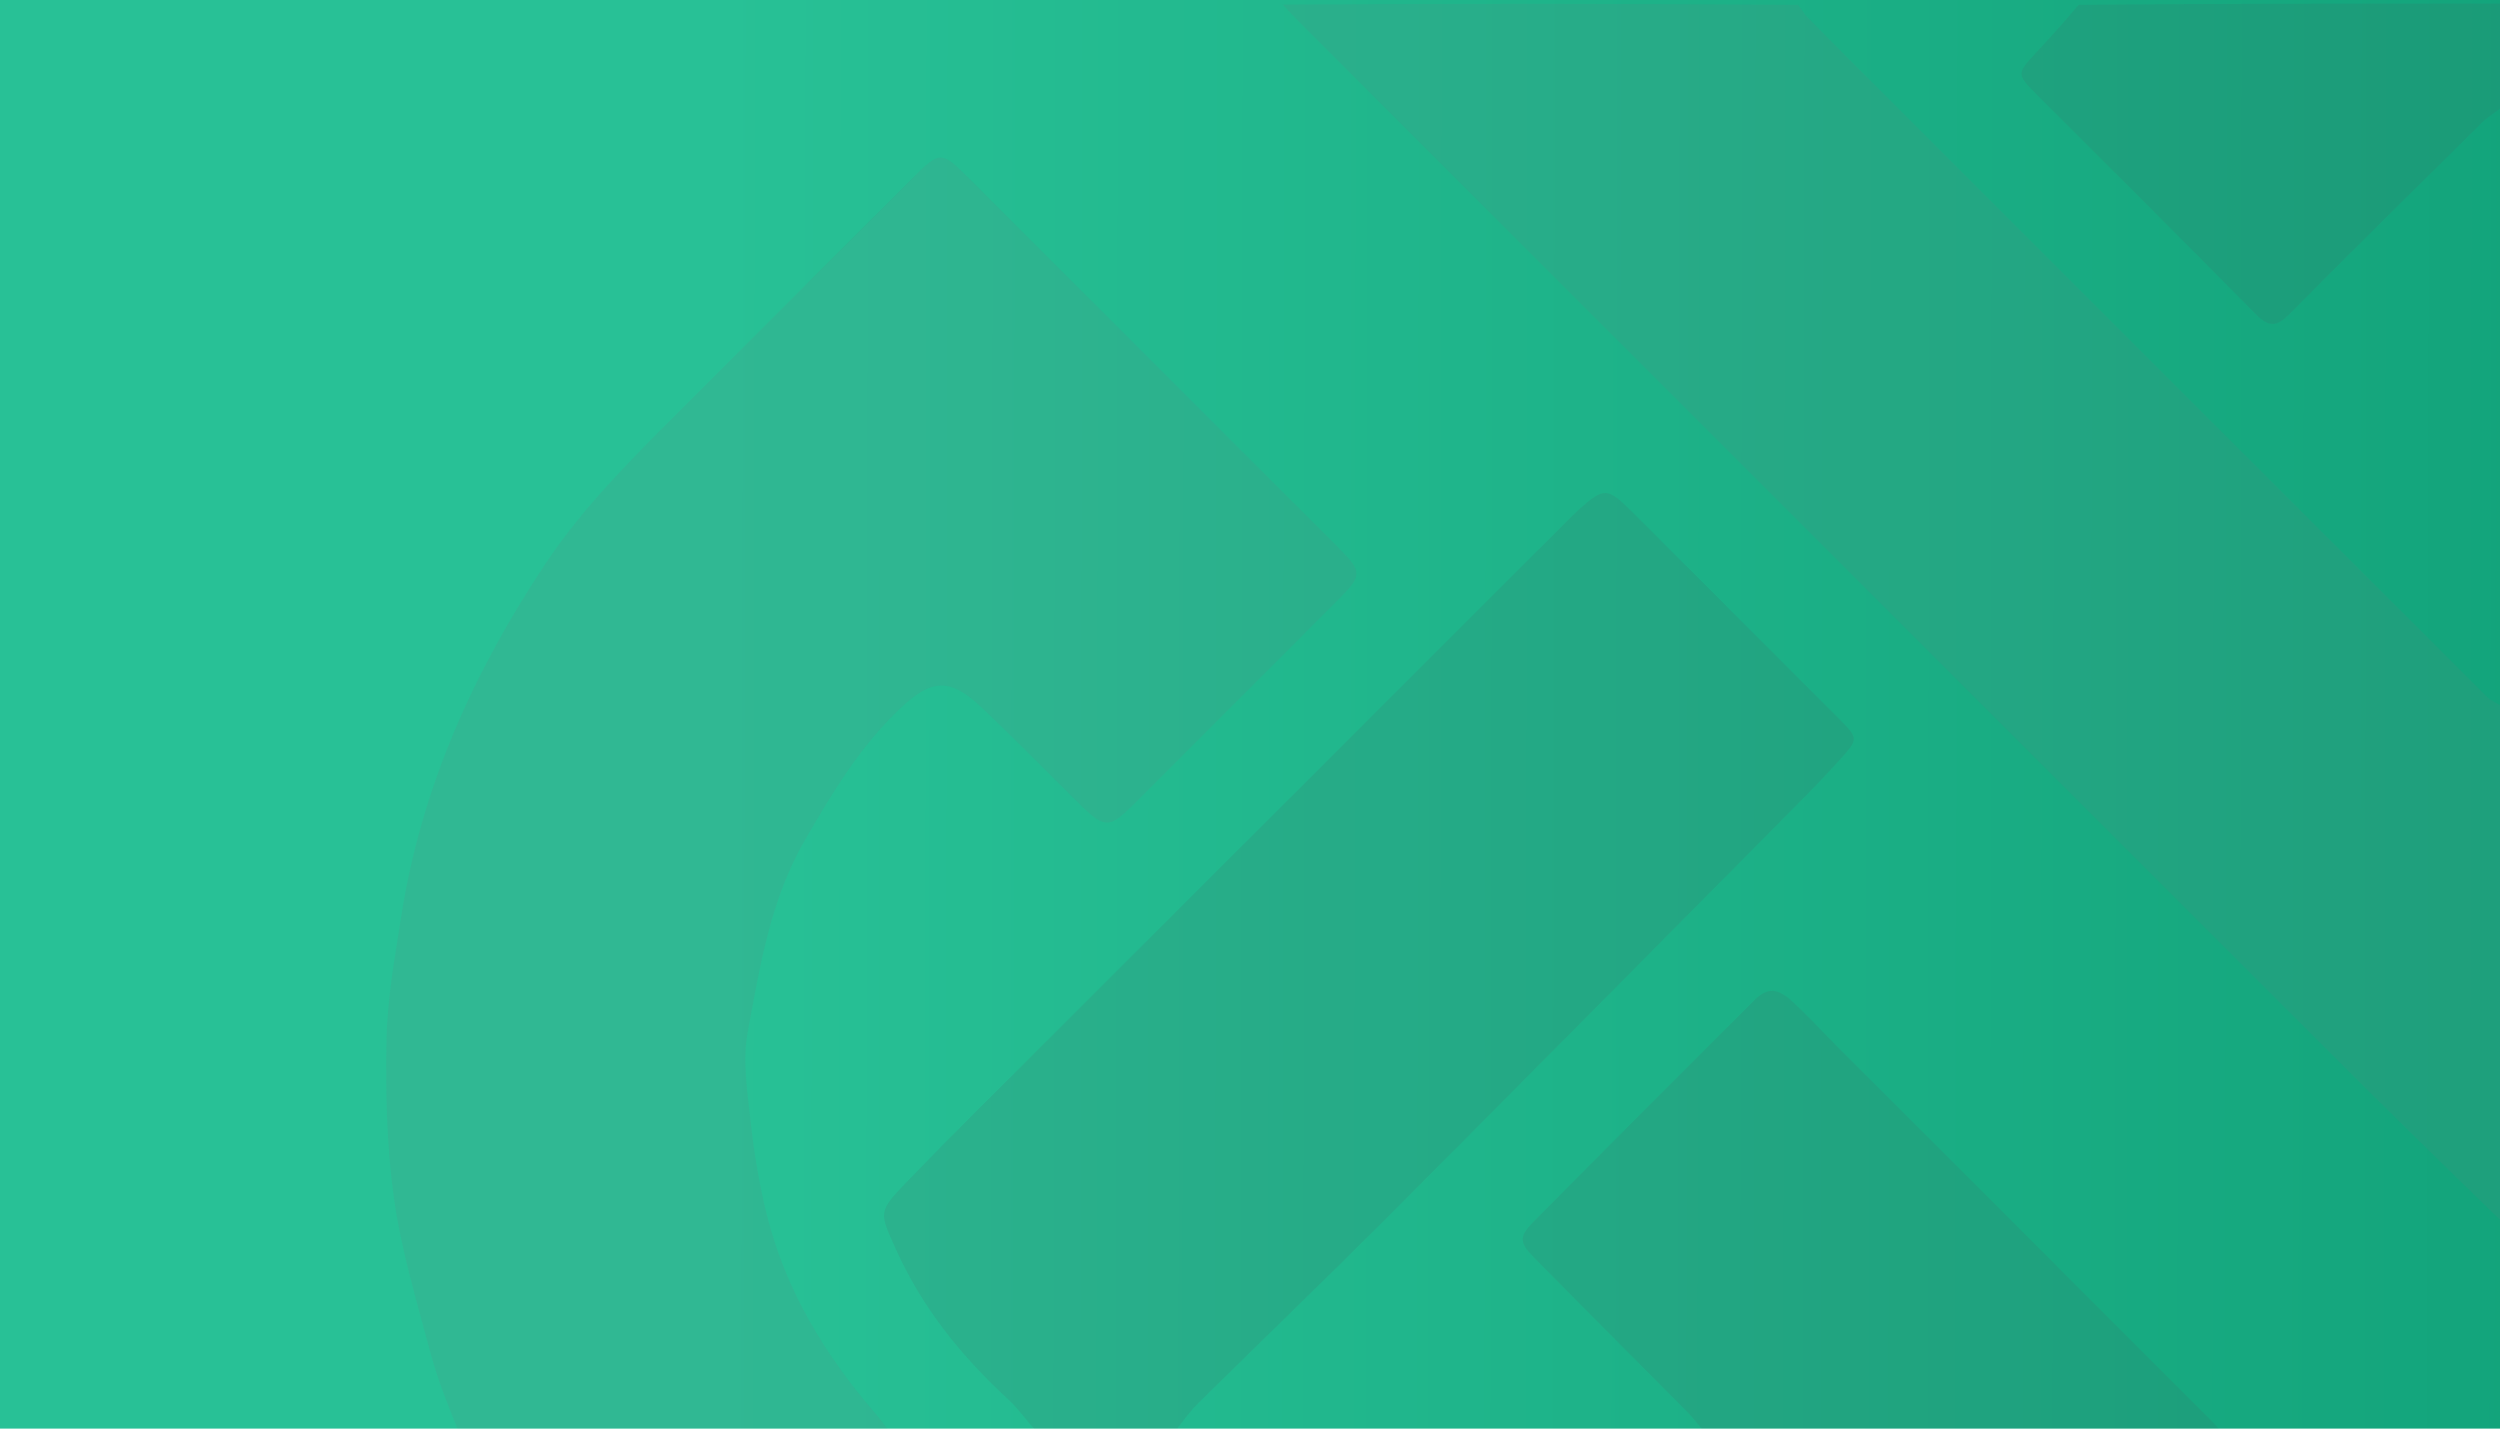 <svg width="350" height="200" viewBox="0 0 350 200" fill="none" xmlns="http://www.w3.org/2000/svg">
<g clip-path="url(#clip0_225_5209)">
<rect width="350" height="200" fill="url(#paint0_linear_225_5209)"/>
<g opacity="0.12" clip-path="url(#clip1_225_5209)">
<path d="M64.234 200.5C62.724 196.751 61.232 193.059 60.219 189.241C58.334 182.136 56.176 175.035 55.159 167.788C54.127 160.429 53.969 152.888 54.116 145.441C54.229 139.755 55.274 134.069 56.15 128.421C58.952 110.359 66.259 94.121 76.312 78.993C81.745 70.818 88.683 63.997 95.561 57.111C106.275 46.386 117 35.672 127.726 24.958C131.585 21.104 131.784 21.093 135.617 24.921C152.884 42.168 170.141 59.424 187.398 76.682C190.733 80.017 190.736 80.576 187.43 83.888C177.838 93.497 168.24 103.1 158.636 112.697C155.357 115.973 154.612 115.984 151.315 112.745C146.682 108.192 142.153 103.53 137.439 99.063C133.027 94.882 130.457 94.997 126.07 99.145C120.427 104.48 116.491 111.006 112.652 117.679C107.843 126.034 106.385 135.336 104.676 144.516C103.936 148.494 104.623 152.807 105.079 156.921C105.571 161.356 106.285 165.803 107.371 170.126C110.015 180.649 115.48 189.703 122.53 197.857C123.182 198.611 123.796 199.396 124.464 200.334C104.49 200.5 84.479 200.5 64.234 200.5Z" fill="#6C7580"/>
<path d="M350.5 171.267C341.874 162.941 333.221 154.409 324.627 145.819C276.993 98.201 229.373 50.57 181.75 2.941C181.044 2.235 180.366 1.502 179.587 0.64C203.511 0.5 227.523 0.5 251.726 0.675C252.298 1.384 252.616 1.979 253.07 2.44C256.52 5.938 259.991 9.414 263.465 12.887C291.671 41.094 319.875 69.302 348.105 97.485C348.757 98.136 349.695 98.501 350.5 99C350.5 123.011 350.5 147.023 350.5 171.267Z" fill="#6C7580"/>
<path d="M145.234 200.5C143.74 198.974 142.638 197.278 141.194 195.952C134.617 189.912 129.124 183.111 125.432 174.903C123.117 169.756 122.89 169.684 126.85 165.568C132.972 159.206 139.269 153.012 145.513 146.769C170.022 122.267 194.539 97.773 219.054 73.278C219.761 72.572 220.463 71.857 221.209 71.193C224.478 68.288 225.071 68.268 228.19 71.363C234.93 78.053 241.626 84.788 248.341 91.504C251.463 94.626 254.599 97.735 257.705 100.872C260.087 103.278 260.123 103.52 257.939 105.957C255.994 108.127 253.978 110.235 251.926 112.304C232.57 131.823 213.233 151.362 193.817 170.821C185.228 179.429 176.458 187.856 167.803 196.399C166.631 197.555 165.652 198.906 164.542 200.334C158.156 200.5 151.812 200.5 145.234 200.5Z" fill="#4E5661"/>
<path d="M238.734 200.5C237.789 199.597 237.157 198.616 236.354 197.805C229.153 190.525 221.899 183.298 214.714 176.003C212.67 173.928 212.656 173.095 214.748 170.983C225 160.63 235.292 150.318 245.611 140.033C247.45 138.2 248.889 138.291 251.02 140.287C253.084 142.22 255.01 144.3 257.011 146.302C274.492 163.789 291.977 181.273 309.459 198.761C309.929 199.231 310.368 199.732 310.911 200.36C286.99 200.5 262.979 200.5 238.734 200.5Z" fill="#4E5661"/>
<path d="M350.5 14.766C349.509 15.691 348.392 16.256 347.545 17.093C338.484 26.04 329.435 34.999 320.462 44.034C318.736 45.771 317.618 45.829 315.825 44.007C305.669 33.685 295.375 23.498 285.15 13.243C282.279 10.363 282.321 10.321 285.16 7.26C287.128 5.137 289.069 2.989 291.011 0.676C310.775 0.5 330.549 0.5 350.5 0.5C350.5 5.176 350.5 9.853 350.5 14.766Z" fill="#4E5661"/>
</g>
</g>
<defs>
<linearGradient id="paint0_linear_225_5209" x1="99.569" y1="76.923" x2="580.321" y2="77.559" gradientUnits="userSpaceOnUse">
<stop stop-color="#28C196"/>
<stop offset="1" stop-color="#008A63"/>
</linearGradient>
<clipPath id="clip0_225_5209">
<rect width="350" height="200" fill="white"/>
</clipPath>
<clipPath id="clip1_225_5209">
<rect width="350" height="200" fill="white"/>
</clipPath>
</defs>
</svg>
